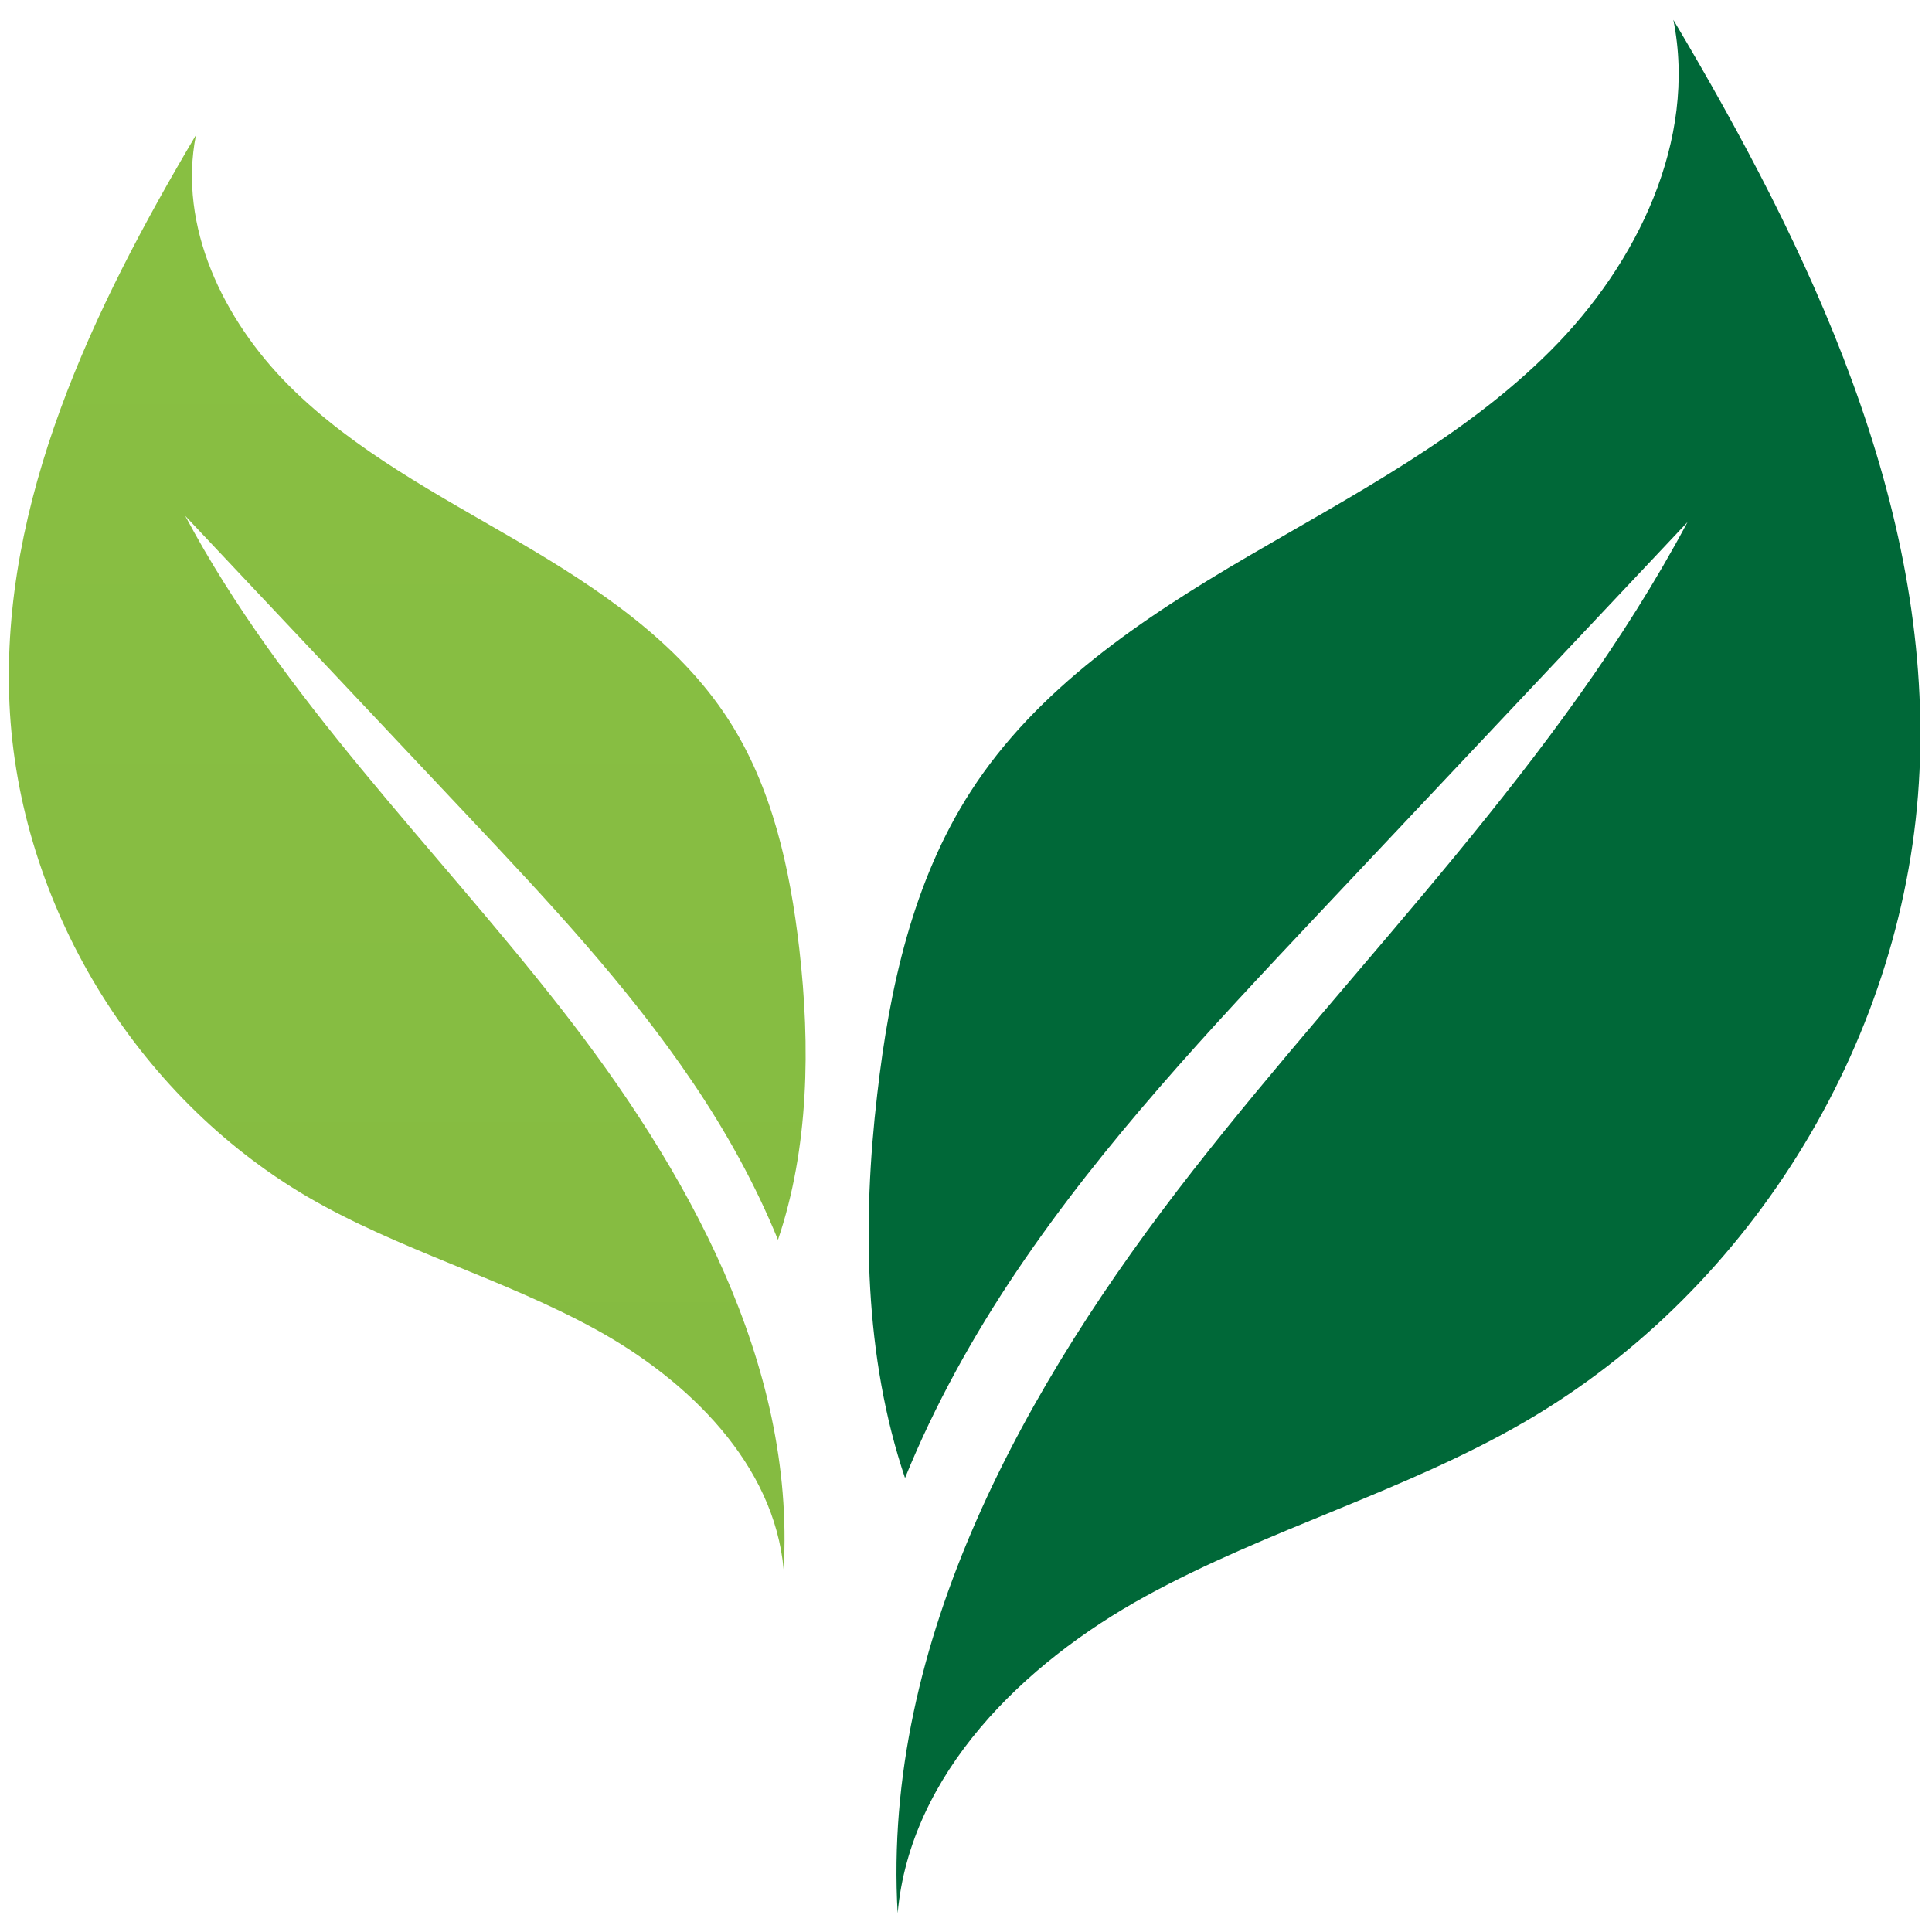 <svg xmlns="http://www.w3.org/2000/svg" xmlns:xlink="http://www.w3.org/1999/xlink" width="500" zoomAndPan="magnify" viewBox="0 0 375 375" height="500" preserveAspectRatio="xMidYMid meet" version="1.2"><defs><clipPath id="22d7970339"><path d="M 168 3.848 L 373 3.848 L 373 371.348 L 168 371.348 Z M 168 3.848 "/></clipPath><clipPath id="606650f89e"><path d="M 1 26 L 157 26 L 157 305 L 1 305 Z M 1 26 "/></clipPath><clipPath id="f0c5832f47"><path d="M 38.035 26.211 C 34.52 43.883 43.352 62.105 56.066 74.828 C 68.781 87.547 85.047 96.016 100.586 105.109 C 116.121 114.203 131.621 124.539 141.402 139.684 C 149.906 152.844 153.348 168.609 155.145 184.188 C 157.309 203.035 157.016 222.867 151.004 240.648 C 146.645 229.945 140.965 219.68 134.48 210.109 C 121.766 191.266 106.117 174.621 90.543 158.086 C 72.332 138.766 54.16 119.445 35.949 100.125 C 54.781 135.465 83.984 163.914 108.684 195.48 C 133.379 227.012 154.414 264.664 152.105 304.66 C 150.273 284.203 133.672 267.961 115.68 258.062 C 97.691 248.164 77.5 242.664 59.73 232.328 C 26.164 212.676 3.594 175.426 1.836 136.602 C 0.074 97.336 17.992 60.016 38.035 26.211 Z M 38.035 26.211 "/></clipPath><linearGradient x1="-1204.21" gradientTransform="matrix(-0.366,0,0,0.367,-362.205,3.849)" y1="61" x2="-1204.21" gradientUnits="userSpaceOnUse" y2="820.5" id="61e7bc12a5"><stop style="stop-color:#88bf42;stop-opacity:1;" offset="0"/><stop style="stop-color:#88bf42;stop-opacity:1;" offset="0.125"/><stop style="stop-color:#88be42;stop-opacity:1;" offset="0.25"/><stop style="stop-color:#87be42;stop-opacity:1;" offset="0.375"/><stop style="stop-color:#87bd42;stop-opacity:1;" offset="0.5"/><stop style="stop-color:#86bd42;stop-opacity:1;" offset="0.625"/><stop style="stop-color:#86bc41;stop-opacity:1;" offset="0.75"/><stop style="stop-color:#85bb41;stop-opacity:1;" offset="0.875"/><stop style="stop-color:#85bb41;stop-opacity:1;" offset="1"/></linearGradient></defs><g id="ac72e2c77a"><g clip-rule="nonzero" clip-path="url(#22d7970339)"><path style=" stroke:none;fill-rule:nonzero;fill:#006838;fill-opacity:1;" d="M 324.797 3.848 C 329.453 27.164 317.801 51.215 301.016 68.008 C 284.234 84.836 262.762 95.98 242.281 107.969 C 221.762 119.957 201.277 133.633 188.418 153.613 C 177.203 170.992 172.625 191.816 170.277 212.348 C 167.348 237.277 167.75 263.414 175.664 286.879 C 181.418 272.727 188.93 259.199 197.465 246.551 C 214.25 221.656 234.914 199.699 255.473 177.848 C 279.508 152.332 303.508 126.852 327.547 101.332 C 302.668 147.969 264.117 185.582 231.543 227.195 C 198.969 268.844 171.195 318.555 174.234 371.348 C 176.652 344.328 198.566 322.883 222.348 309.832 C 246.129 296.777 272.766 289.484 296.18 275.844 C 340.48 250.035 370.27 200.832 372.578 149.582 C 374.926 97.742 351.289 48.43 324.797 3.848 Z M 324.797 3.848 "/></g><g clip-rule="nonzero" clip-path="url(#606650f89e)"><g clip-rule="nonzero" clip-path="url(#f0c5832f47)"><path style=" stroke:none;fill-rule:nonzero;fill:url(#61e7bc12a5);" d="M 157.309 26.211 L 157.309 304.66 L 0.074 304.66 L 0.074 26.211 Z M 157.309 26.211 "/></g></g></g></svg>